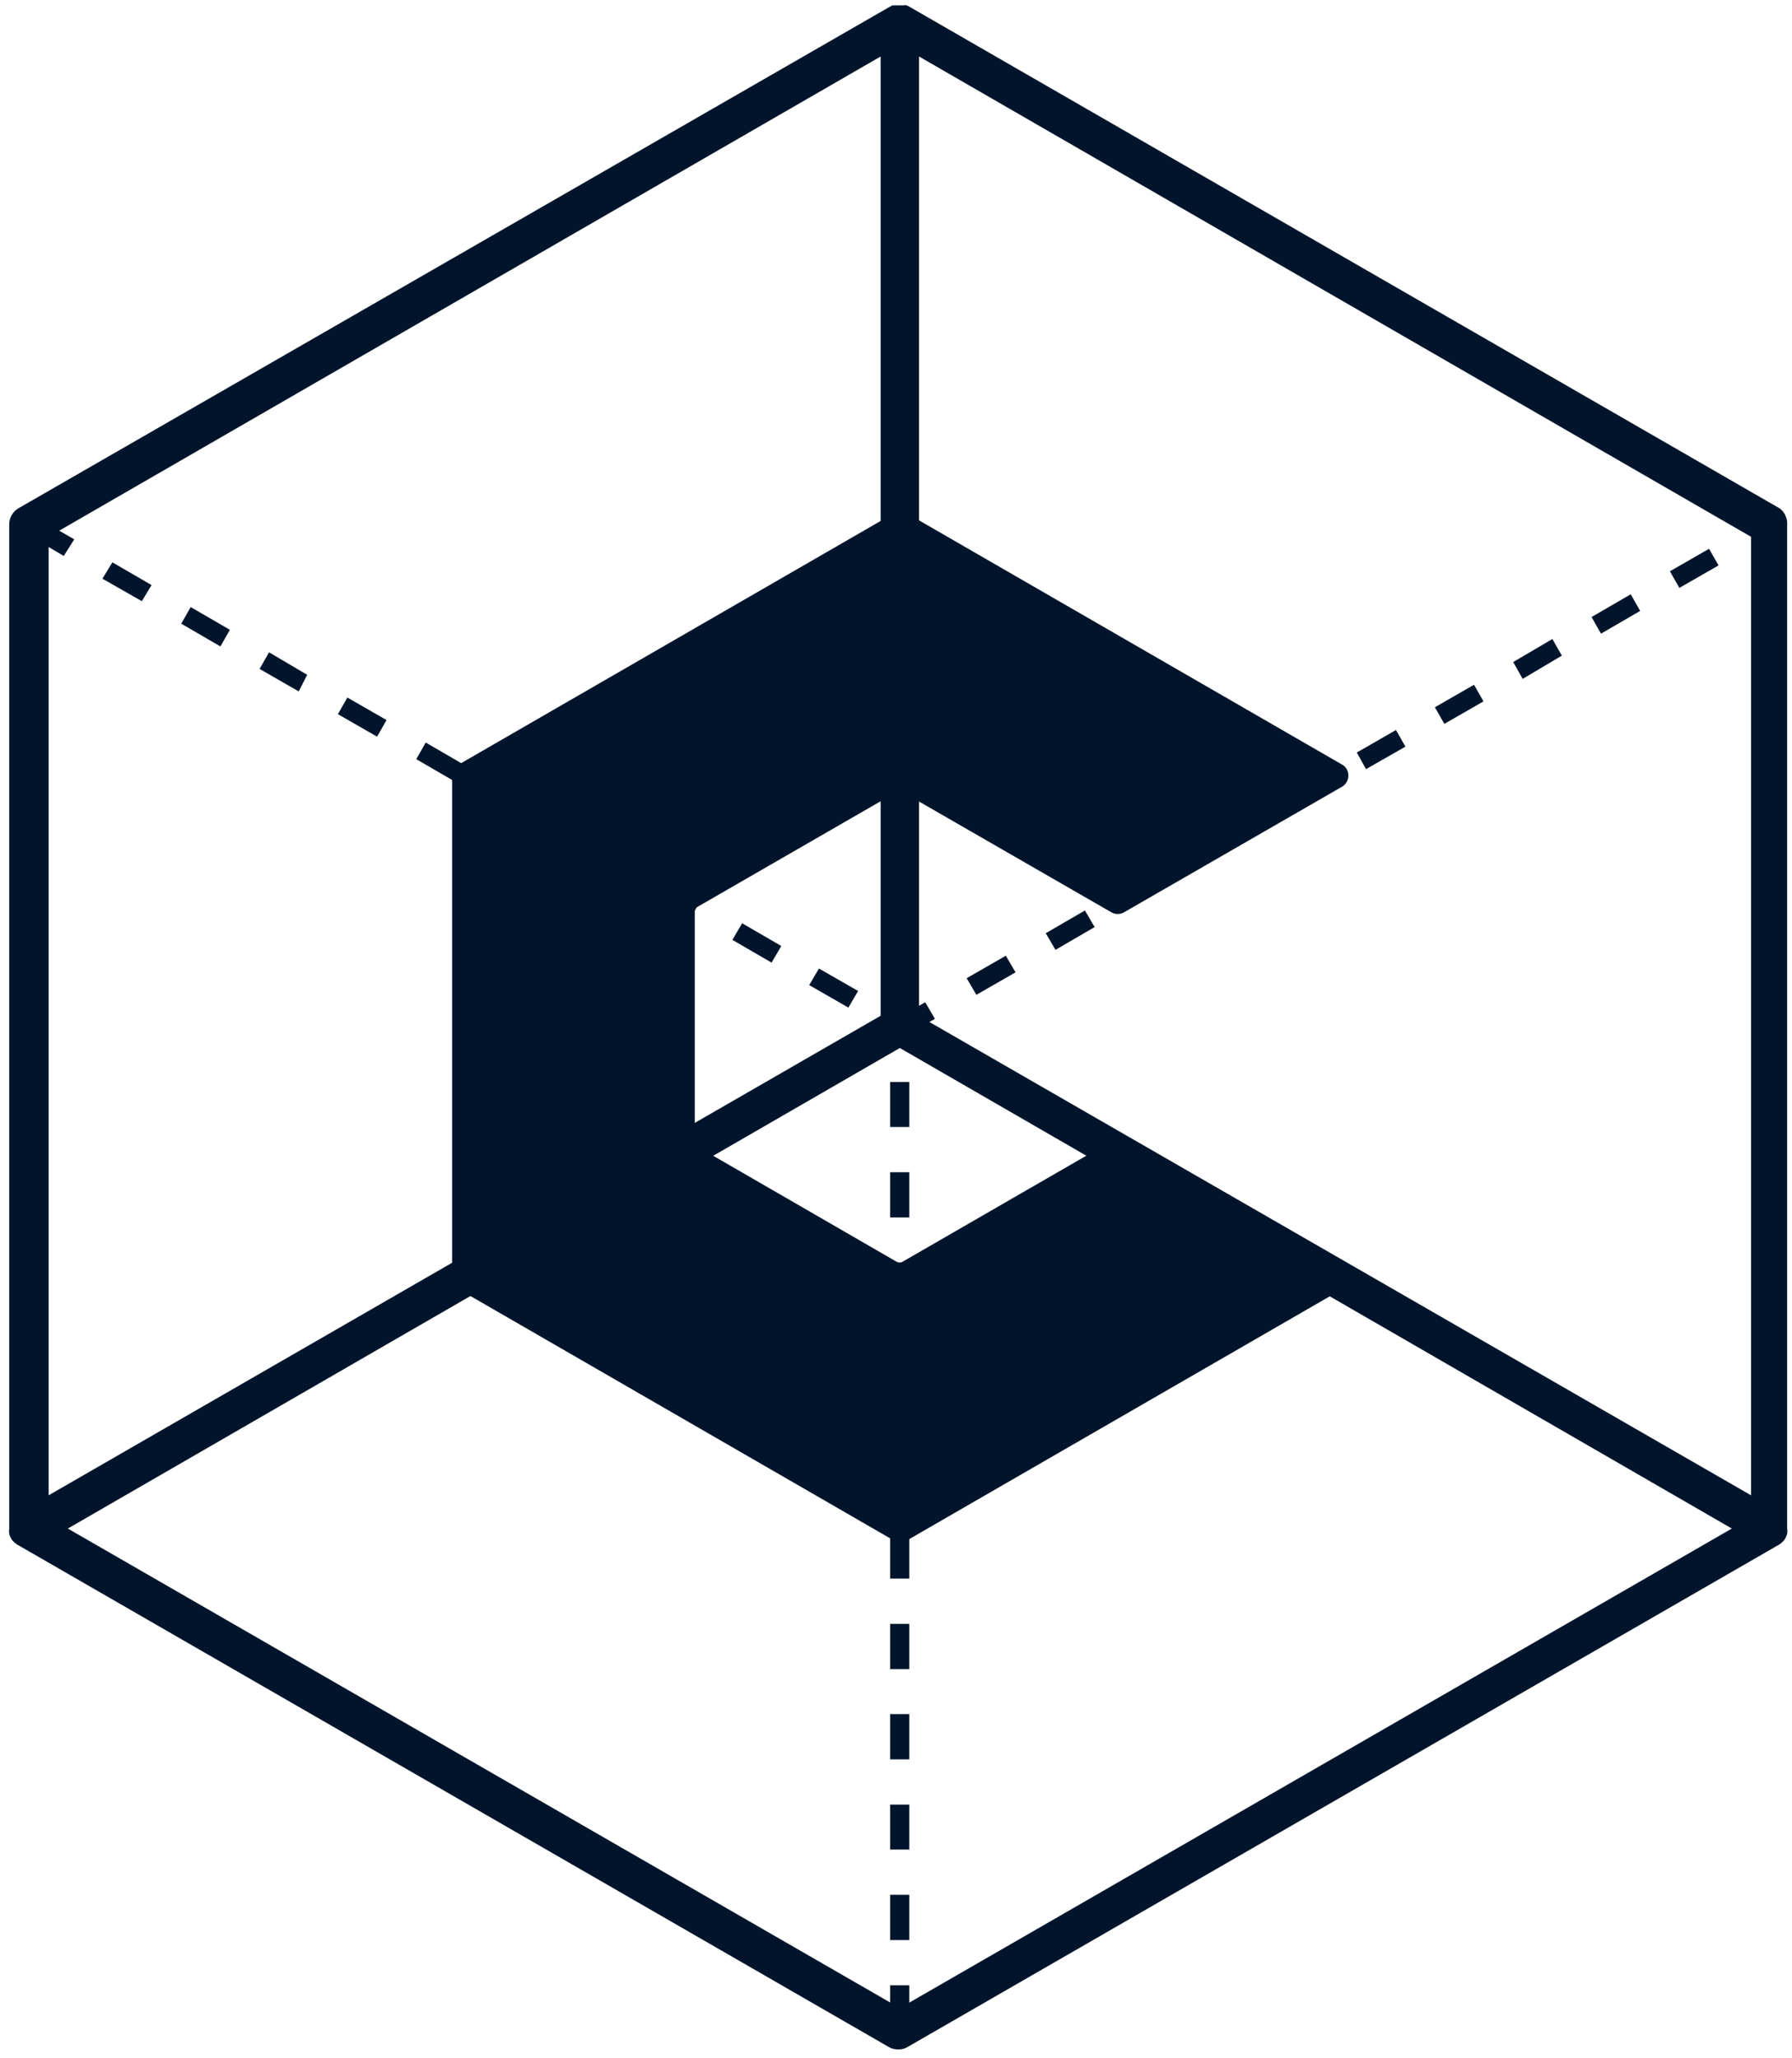 <svg xmlns="http://www.w3.org/2000/svg" width="142" height="163" viewBox="0 0 142 163">
    <g fill="#00152B" fill-rule="nonzero">
        <path d="M71.284 82.101a.752.752 0 0 1-.365 0l-.69-.384L71 80.4l.284.162 2.029-1.174.77 1.316-2.434 1.397a.833.833 0 0 1-.365 0zm-4.057-2.288l-3.104-1.781.771-1.316 3.104 1.781-.771 1.316zm10.143-1.012l-.771-1.316 3.104-1.782.77 1.316-3.103 1.782zM61.14 76.25l-3.104-1.802.771-1.316 3.104 1.802-.77 1.316zm22.497-1.012l-.77-1.317 3.103-1.801.77 1.316-3.103 1.802zm-28.867-2.572l-3.164-1.802.77-1.316 3.104 1.802-.71 1.316zm34.912-1.012l-.77-1.316 3.103-1.782.77 1.316-3.103 1.782zm-41.18-2.572L45.4 67.301l.751-1.316 3.104 1.781-.75 1.316zM95.83 68.07l-.771-1.255 3.104-1.782.77 1.316-3.103 1.721zM42.296 65.5l-3.104-1.782.75-1.316 3.104 1.782-.75 1.316zm59.741-.992l-.77-1.316 3.103-1.802.77 1.316-3.103 1.802zm-65.949-2.572l-3.103-1.802.75-1.316 3.104 1.802-.75 1.316zm72.157-1.012l-.73-1.316 3.103-1.782.75 1.316-3.123 1.782zM29.88 58.352l-3.104-1.782.75-1.316 3.104 1.782-.75 1.316zm84.571-1.013l-.75-1.316 3.103-1.782.75 1.317-3.103 1.781zm-90.779-2.571l-3.103-1.782.75-1.316 3.023 1.782-.67 1.316zm96.986-.992l-.75-1.336 3.104-1.823.75 1.316-3.104 1.843zM17.466 51.204l-3.104-1.802.75-1.316 3.105 1.802-.751 1.316zm109.4-1.012l-.75-1.316 3.104-1.802.75 1.316-3.103 1.802zM11.239 47.621l-3.124-1.782.791-1.296 3.104 1.802-.77 1.276zm121.836-1.053l-.75-1.316 3.103-1.782.751 1.316-3.104 1.782zM5.051 44.037L2.03 42.255l.75-1.316 3.104 1.782-.832 1.316zm134.23-1.012l-.75-1.316 1.36-.77.75 1.316-1.36.77z"/>
        <path d="M72.055 160.821h-1.522v-3.563h1.522v3.563zm0-7.147h-1.522v-3.584h1.522v3.584zm0-7.167h-1.522v-3.564h1.522v3.564zm0-7.147h-1.522v-3.584h1.522v3.584zm0-7.148h-1.522v-3.583h1.522v3.583zm0-7.167h-1.522v-3.564h1.522v3.564zm0-7.147h-1.522v-3.584h1.522v3.584zm0-7.168h-1.522v-3.563h1.522v3.563zm0-7.147h-1.522V100h1.522v3.583zm0-7.147h-1.522v-3.584h1.522v3.584zm0-7.167h-1.522v-3.564h1.522v3.564zm0-7.148h-1.522v-.79h1.522v.79zM70.533.526l.264-.141z"/>
        <path d="M141.026 40.271L72.156.587a1.624 1.624 0 0 0-.324-.162.406.406 0 0 0-.223 0h-.893l-.264.142L1.481 40.25c-.47.27-.757.774-.75 1.316v79.53c-.02.127-.02.257 0 .384.029.128.077.25.141.365.058.118.141.222.244.304.046.064.109.113.182.141.033.05.084.087.142.102l68.972 39.744c.234.135.5.205.77.203.265.004.525-.066.751-.203l68.972-39.744c.12-.063.23-.145.324-.243a.891.891 0 0 0 .244-.304c.064-.114.112-.237.142-.365.02-.127.02-.257 0-.384v-79.51a1.517 1.517 0 0 0-.589-1.316zM3.854 42.52L69.783 4.475V80.46L3.854 118.444V42.52zm67.45 116.54L5.376 121.078l65.928-38.065 65.929 38.065-65.929 37.983zm67.45-40.615L72.826 80.481V4.475l65.928 38.044v75.925z"/>
        <path d="M106.845 101.235c.005.366-.189.707-.507.89l-34.486 19.903c-.158.079-.331.12-.507.122a1.036 1.036 0 0 1-.507-.122l-34.486-19.903a1.073 1.073 0 0 1-.527-.89V61.429c.01-.362.21-.693.527-.87l34.486-19.903c.314-.181.7-.181 1.014 0l34.486 19.903a.972.972 0 0 1 .507.87c.005.367-.189.708-.507.891l-17.263 9.941c-.314.181-.7.181-1.015 0l-16.776-9.658-16.229 9.355v18.748l16.229 9.374 16.776-9.678c.314-.18.7-.18 1.015 0l17.263 9.962a.972.972 0 0 1 .507.87z"/>
    </g>
</svg>
